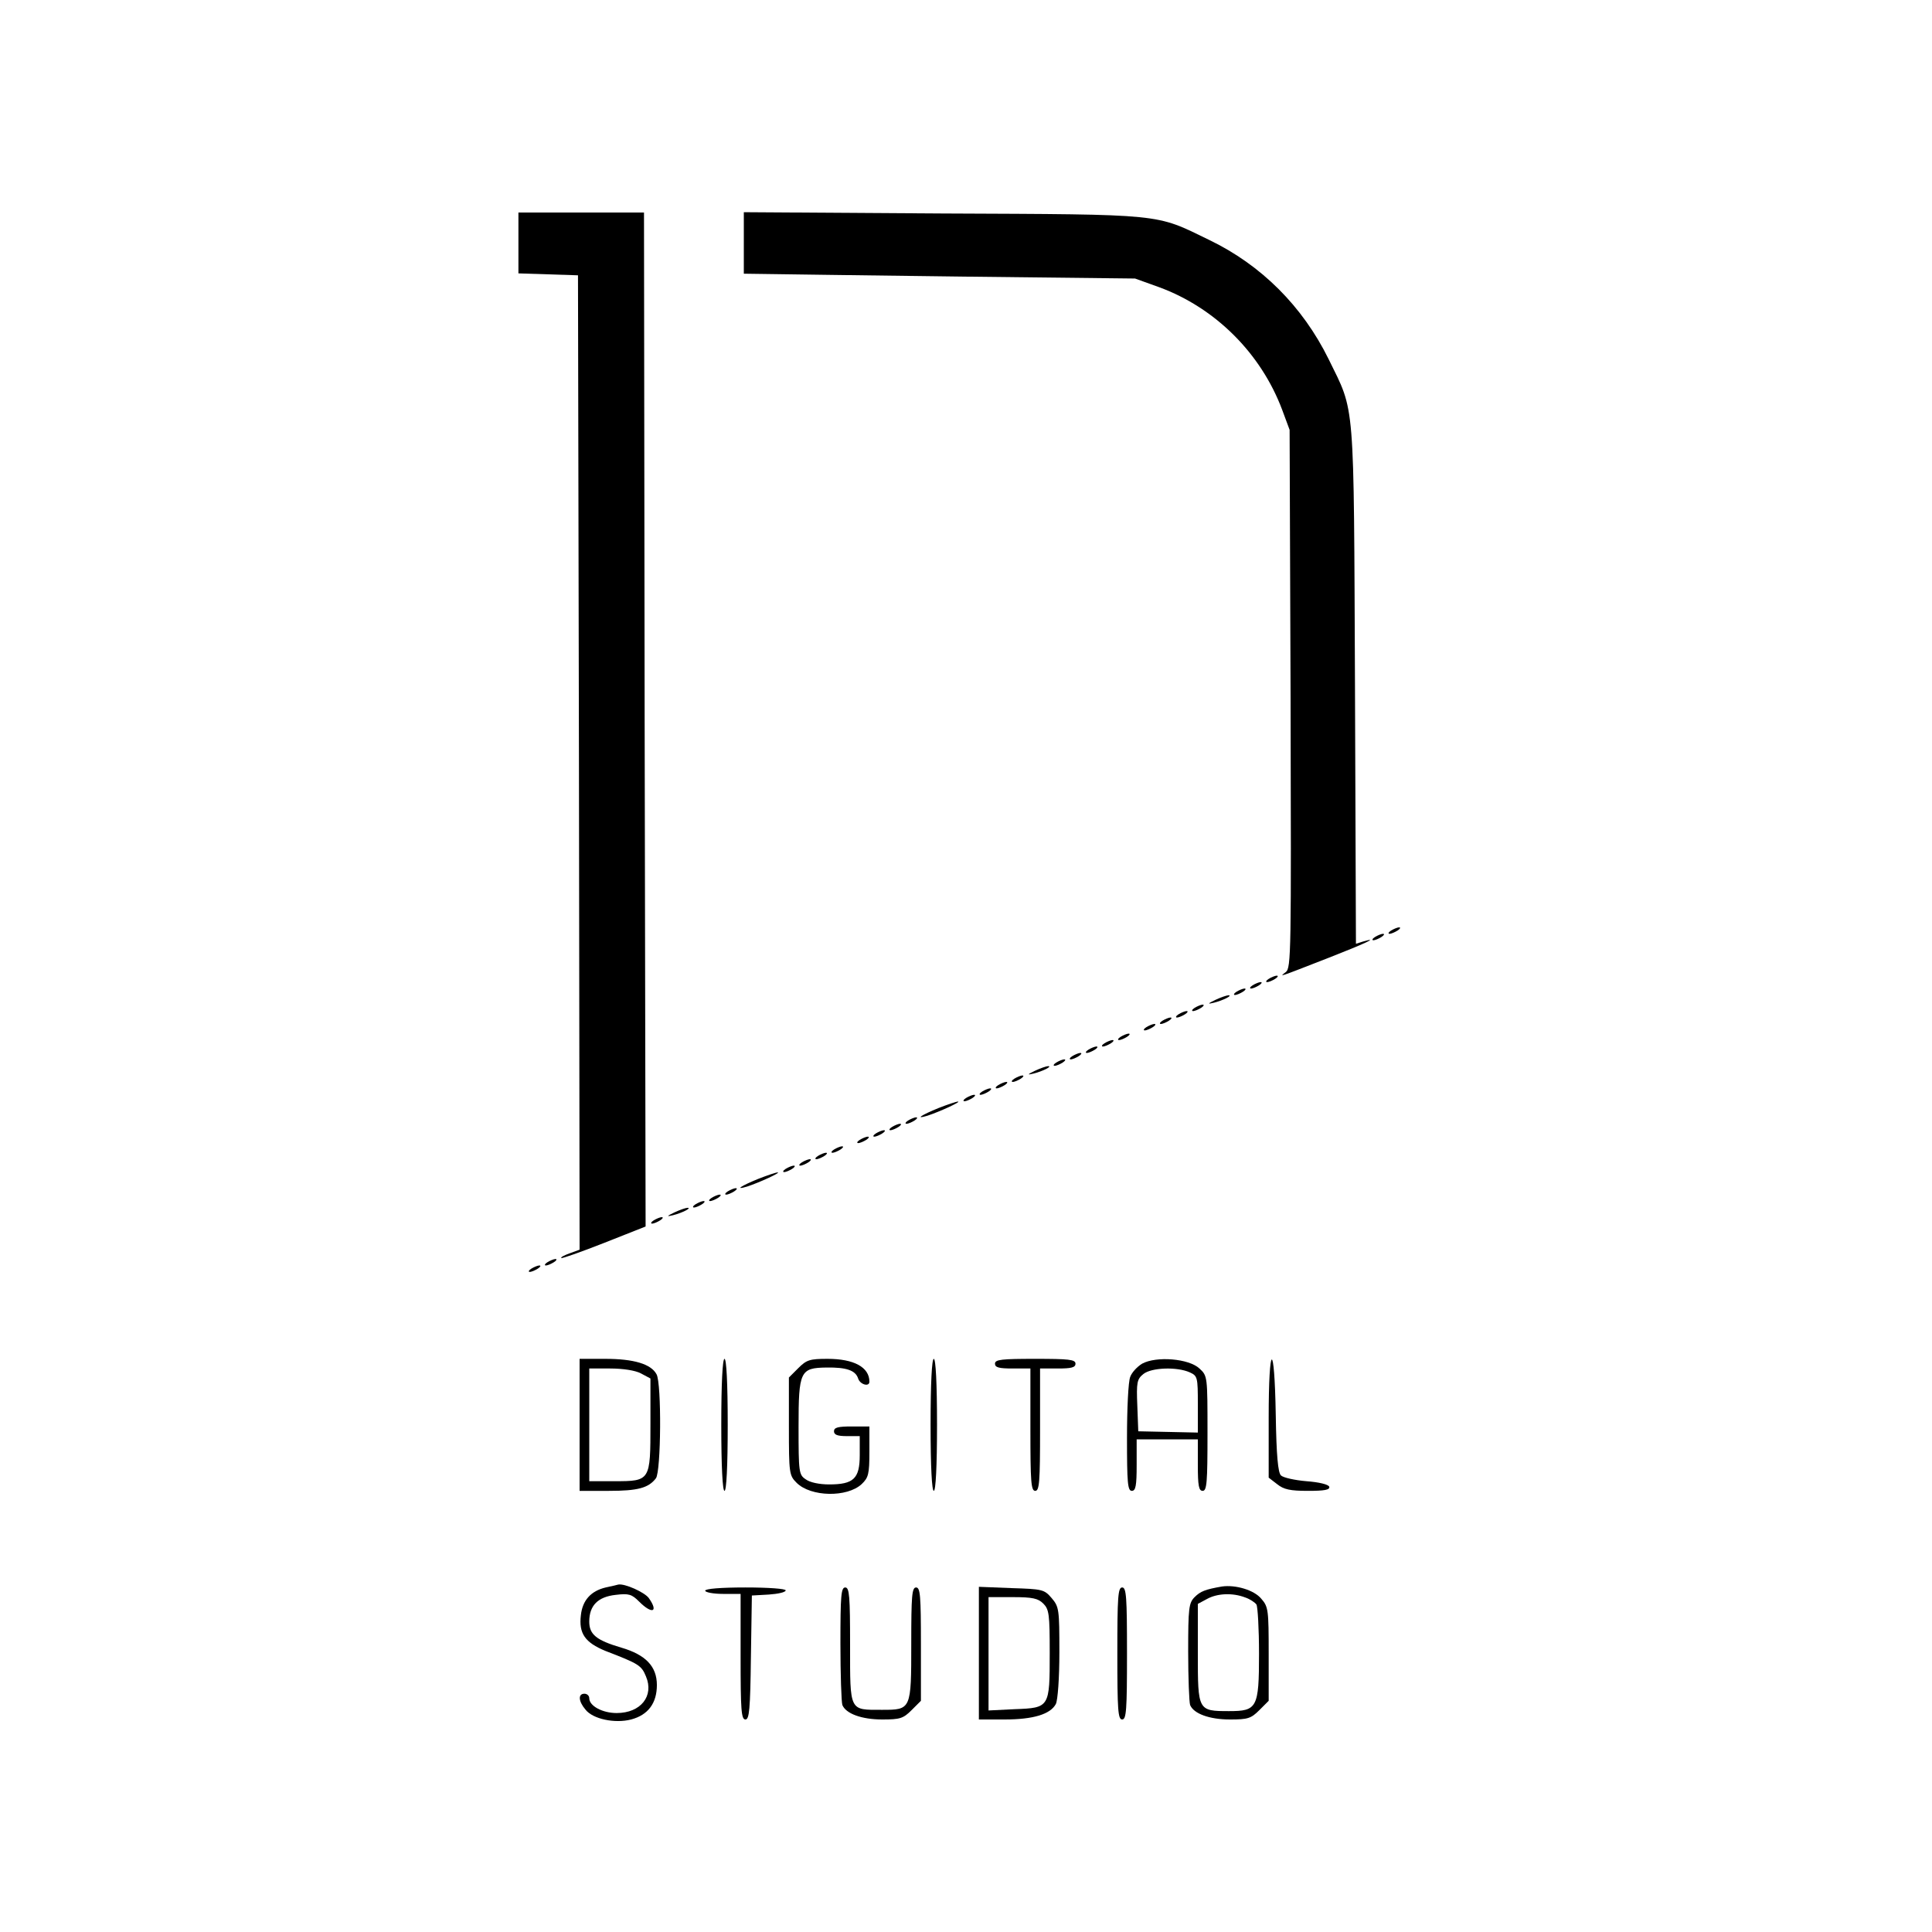<?xml version="1.0" standalone="no"?>
<!DOCTYPE svg PUBLIC "-//W3C//DTD SVG 20010904//EN"
 "http://www.w3.org/TR/2001/REC-SVG-20010904/DTD/svg10.dtd">
<svg version="1.0" xmlns="http://www.w3.org/2000/svg"
 width="600pt" height="600pt" viewBox="0 0 600 600"
 preserveAspectRatio="xMidYMid meet">
<g transform="translate(0,600) scale(0.1,-0.1)"
fill="#000000" stroke="none">
<path d="M1610 5245 l0 -94 93 -3 92 -3 3 -1513 2 -1513 -30 -11 c-17 -6 -29
-12 -27 -15 2 -2 62 19 133 47 l129 51 -3 1575 -2 1574 -195 0 -195 0 0 -95z"/>
<path d="M2310 5245 l0 -95 73 -1 c39 -1 313 -4 607 -8 l535 -6 75 -27 c174
-64 316 -205 382 -381 l23 -62 3 -835 c2 -790 2 -836 -15 -849 -21 -16 -27
-18 132 44 110 43 163 67 108 51 l-22 -7 -3 803 c-4 903 1 843 -82 1013 -81
164 -209 292 -371 370 -169 82 -134 79 -827 82 l-618 4 0 -96z"/>
<path d="M4320 3110 c-8 -5 -10 -10 -5 -10 6 0 17 5 25 10 8 5 11 10 5 10 -5
0 -17 -5 -25 -10z"/>
<path d="M4270 3090 c-8 -5 -10 -10 -5 -10 6 0 17 5 25 10 8 5 11 10 5 10 -5
0 -17 -5 -25 -10z"/>
<path d="M3940 2960 c-8 -5 -10 -10 -5 -10 6 0 17 5 25 10 8 5 11 10 5 10 -5
0 -17 -5 -25 -10z"/>
<path d="M3890 2940 c-8 -5 -10 -10 -5 -10 6 0 17 5 25 10 8 5 11 10 5 10 -5
0 -17 -5 -25 -10z"/>
<path d="M3840 2920 c-8 -5 -10 -10 -5 -10 6 0 17 5 25 10 8 5 11 10 5 10 -5
0 -17 -5 -25 -10z"/>
<path d="M3775 2895 c-25 -12 -26 -14 -5 -9 28 7 60 23 45 23 -5 0 -23 -6 -40
-14z"/>
<path d="M3710 2870 c-8 -5 -10 -10 -5 -10 6 0 17 5 25 10 8 5 11 10 5 10 -5
0 -17 -5 -25 -10z"/>
<path d="M3660 2850 c-8 -5 -10 -10 -5 -10 6 0 17 5 25 10 8 5 11 10 5 10 -5
0 -17 -5 -25 -10z"/>
<path d="M3610 2830 c-8 -5 -10 -10 -5 -10 6 0 17 5 25 10 8 5 11 10 5 10 -5
0 -17 -5 -25 -10z"/>
<path d="M3560 2810 c-8 -5 -10 -10 -5 -10 6 0 17 5 25 10 8 5 11 10 5 10 -5
0 -17 -5 -25 -10z"/>
<path d="M3480 2780 c-8 -5 -10 -10 -5 -10 6 0 17 5 25 10 8 5 11 10 5 10 -5
0 -17 -5 -25 -10z"/>
<path d="M3430 2760 c-8 -5 -10 -10 -5 -10 6 0 17 5 25 10 8 5 11 10 5 10 -5
0 -17 -5 -25 -10z"/>
<path d="M3380 2740 c-8 -5 -10 -10 -5 -10 6 0 17 5 25 10 8 5 11 10 5 10 -5
0 -17 -5 -25 -10z"/>
<path d="M3330 2720 c-8 -5 -10 -10 -5 -10 6 0 17 5 25 10 8 5 11 10 5 10 -5
0 -17 -5 -25 -10z"/>
<path d="M3280 2700 c-8 -5 -10 -10 -5 -10 6 0 17 5 25 10 8 5 11 10 5 10 -5
0 -17 -5 -25 -10z"/>
<path d="M3215 2675 c-25 -12 -26 -14 -5 -9 28 7 60 23 45 23 -5 0 -23 -6 -40
-14z"/>
<path d="M3150 2650 c-8 -5 -10 -10 -5 -10 6 0 17 5 25 10 8 5 11 10 5 10 -5
0 -17 -5 -25 -10z"/>
<path d="M3100 2630 c-8 -5 -10 -10 -5 -10 6 0 17 5 25 10 8 5 11 10 5 10 -5
0 -17 -5 -25 -10z"/>
<path d="M3050 2610 c-8 -5 -10 -10 -5 -10 6 0 17 5 25 10 8 5 11 10 5 10 -5
0 -17 -5 -25 -10z"/>
<path d="M3000 2590 c-8 -5 -10 -10 -5 -10 6 0 17 5 25 10 8 5 11 10 5 10 -5
0 -17 -5 -25 -10z"/>
<path d="M2915 2559 c-54 -22 -75 -36 -35 -24 37 12 107 44 95 44 -5 0 -32 -9
-60 -20z"/>
<path d="M2820 2520 c-8 -5 -10 -10 -5 -10 6 0 17 5 25 10 8 5 11 10 5 10 -5
0 -17 -5 -25 -10z"/>
<path d="M2770 2500 c-8 -5 -10 -10 -5 -10 6 0 17 5 25 10 8 5 11 10 5 10 -5
0 -17 -5 -25 -10z"/>
<path d="M2720 2480 c-8 -5 -10 -10 -5 -10 6 0 17 5 25 10 8 5 11 10 5 10 -5
0 -17 -5 -25 -10z"/>
<path d="M2670 2460 c-8 -5 -10 -10 -5 -10 6 0 17 5 25 10 8 5 11 10 5 10 -5
0 -17 -5 -25 -10z"/>
<path d="M2590 2430 c-8 -5 -10 -10 -5 -10 6 0 17 5 25 10 8 5 11 10 5 10 -5
0 -17 -5 -25 -10z"/>
<path d="M2540 2410 c-8 -5 -10 -10 -5 -10 6 0 17 5 25 10 8 5 11 10 5 10 -5
0 -17 -5 -25 -10z"/>
<path d="M2490 2390 c-8 -5 -10 -10 -5 -10 6 0 17 5 25 10 8 5 11 10 5 10 -5
0 -17 -5 -25 -10z"/>
<path d="M2440 2370 c-8 -5 -10 -10 -5 -10 6 0 17 5 25 10 8 5 11 10 5 10 -5
0 -17 -5 -25 -10z"/>
<path d="M2355 2339 c-54 -22 -75 -36 -35 -24 37 12 107 44 95 44 -5 0 -32 -9
-60 -20z"/>
<path d="M2260 2300 c-8 -5 -10 -10 -5 -10 6 0 17 5 25 10 8 5 11 10 5 10 -5
0 -17 -5 -25 -10z"/>
<path d="M2210 2280 c-8 -5 -10 -10 -5 -10 6 0 17 5 25 10 8 5 11 10 5 10 -5
0 -17 -5 -25 -10z"/>
<path d="M2160 2260 c-8 -5 -10 -10 -5 -10 6 0 17 5 25 10 8 5 11 10 5 10 -5
0 -17 -5 -25 -10z"/>
<path d="M2095 2235 c-25 -12 -26 -14 -5 -9 28 7 60 23 45 23 -5 0 -23 -6 -40
-14z"/>
<path d="M2030 2210 c-8 -5 -10 -10 -5 -10 6 0 17 5 25 10 8 5 11 10 5 10 -5
0 -17 -5 -25 -10z"/>
<path d="M1700 2080 c-8 -5 -10 -10 -5 -10 6 0 17 5 25 10 8 5 11 10 5 10 -5
0 -17 -5 -25 -10z"/>
<path d="M1650 2060 c-8 -5 -10 -10 -5 -10 6 0 17 5 25 10 8 5 11 10 5 10 -5
0 -17 -5 -25 -10z"/>
<path d="M1800 1575 l0 -205 91 0 c90 0 123 9 146 39 16 21 18 294 2 323 -17
32 -71 48 -159 48 l-80 0 0 -205z m190 160 l30 -16 0 -141 c0 -177 0 -178
-112 -178 l-78 0 0 175 0 175 65 0 c40 0 78 -6 95 -15z"/>
<path d="M2240 1575 c0 -130 4 -205 10 -205 6 0 10 75 10 205 0 130 -4 205
-10 205 -6 0 -10 -75 -10 -205z"/>
<path d="M2479 1751 l-29 -29 0 -152 c0 -146 1 -152 24 -175 44 -44 157 -46
202 -4 21 20 24 31 24 101 l0 78 -55 0 c-42 0 -55 -3 -55 -15 0 -11 11 -15 40
-15 l40 0 0 -59 c0 -73 -19 -91 -95 -91 -30 0 -60 6 -73 16 -21 14 -22 22 -22
163 0 173 5 183 87 184 62 1 90 -9 98 -34 6 -19 35 -27 35 -10 0 45 -48 71
-130 71 -55 0 -65 -3 -91 -29z"/>
<path d="M2890 1575 c0 -130 4 -205 10 -205 6 0 10 75 10 205 0 130 -4 205
-10 205 -6 0 -10 -75 -10 -205z"/>
<path d="M3090 1765 c0 -12 13 -15 55 -15 l55 0 0 -190 c0 -162 2 -190 15
-190 13 0 15 28 15 190 l0 190 55 0 c42 0 55 3 55 15 0 13 -21 15 -125 15
-104 0 -125 -2 -125 -15z"/>
<path d="M3547 1765 c-15 -9 -32 -27 -37 -41 -6 -14 -10 -99 -10 -190 0 -139
2 -164 15 -164 12 0 15 16 15 80 l0 80 95 0 95 0 0 -80 c0 -64 3 -80 15 -80
13 0 15 26 15 178 0 178 0 179 -25 202 -33 31 -134 39 -178 15z m148 -27 c24
-11 25 -15 25 -99 l0 -88 -92 2 -93 2 -3 80 c-3 72 -1 82 19 98 25 20 104 23
144 5z"/>
<path d="M3940 1596 l0 -185 26 -20 c21 -17 41 -21 96 -21 51 0 69 3 66 13 -3
7 -31 14 -71 17 -36 3 -72 11 -79 18 -9 9 -14 61 -16 187 -4 236 -22 228 -22
-9z"/>
<path d="M1881 1070 c-46 -11 -72 -40 -77 -86 -7 -57 13 -85 76 -111 104 -40
112 -45 126 -79 26 -61 -16 -114 -91 -114 -44 0 -85 22 -85 46 0 8 -7 14 -15
14 -20 0 -19 -23 3 -49 23 -30 92 -44 142 -31 53 14 80 51 80 107 0 58 -35 94
-110 116 -78 23 -100 41 -100 81 0 50 27 77 82 83 41 5 50 2 73 -21 40 -40 61
-33 30 11 -13 18 -75 46 -95 42 -3 -1 -20 -5 -39 -9z"/>
<path d="M3795 1073 c-52 -9 -67 -15 -85 -33 -18 -18 -20 -34 -20 -169 0 -82
3 -157 6 -166 11 -27 60 -45 124 -45 55 0 65 3 91 29 l29 29 0 146 c0 136 -1
146 -23 171 -22 27 -80 44 -122 38z m72 -34 c15 -5 31 -16 35 -22 4 -7 8 -75
8 -153 0 -168 -6 -178 -93 -178 -97 0 -97 1 -97 179 l0 154 28 15 c32 18 80
20 119 5z"/>
<path d="M2190 1060 c0 -5 25 -10 55 -10 l55 0 0 -195 c0 -165 2 -195 15 -195
12 0 15 31 17 193 l3 192 53 3 c28 2 52 7 52 13 0 5 -53 9 -125 9 -77 0 -125
-4 -125 -10z"/>
<path d="M2610 896 c0 -96 3 -182 6 -191 11 -27 60 -45 124 -45 55 0 65 3 91
29 l29 29 0 176 c0 150 -2 176 -15 176 -13 0 -15 -26 -15 -174 0 -206 0 -206
-91 -206 -102 0 -99 -7 -99 200 0 153 -2 180 -15 180 -13 0 -15 -26 -15 -174z"/>
<path d="M3040 866 l0 -206 80 0 c88 0 142 16 159 48 6 12 11 80 11 161 0 133
-1 141 -24 168 -23 27 -29 28 -125 31 l-101 4 0 -206z m200 154 c18 -18 20
-33 20 -153 0 -170 0 -171 -109 -175 l-81 -4 0 176 0 176 75 0 c62 0 79 -4 95
-20z"/>
<path d="M3470 865 c0 -176 2 -205 15 -205 13 0 15 29 15 205 0 176 -2 205
-15 205 -13 0 -15 -29 -15 -205z"/>
</g>
</svg>
